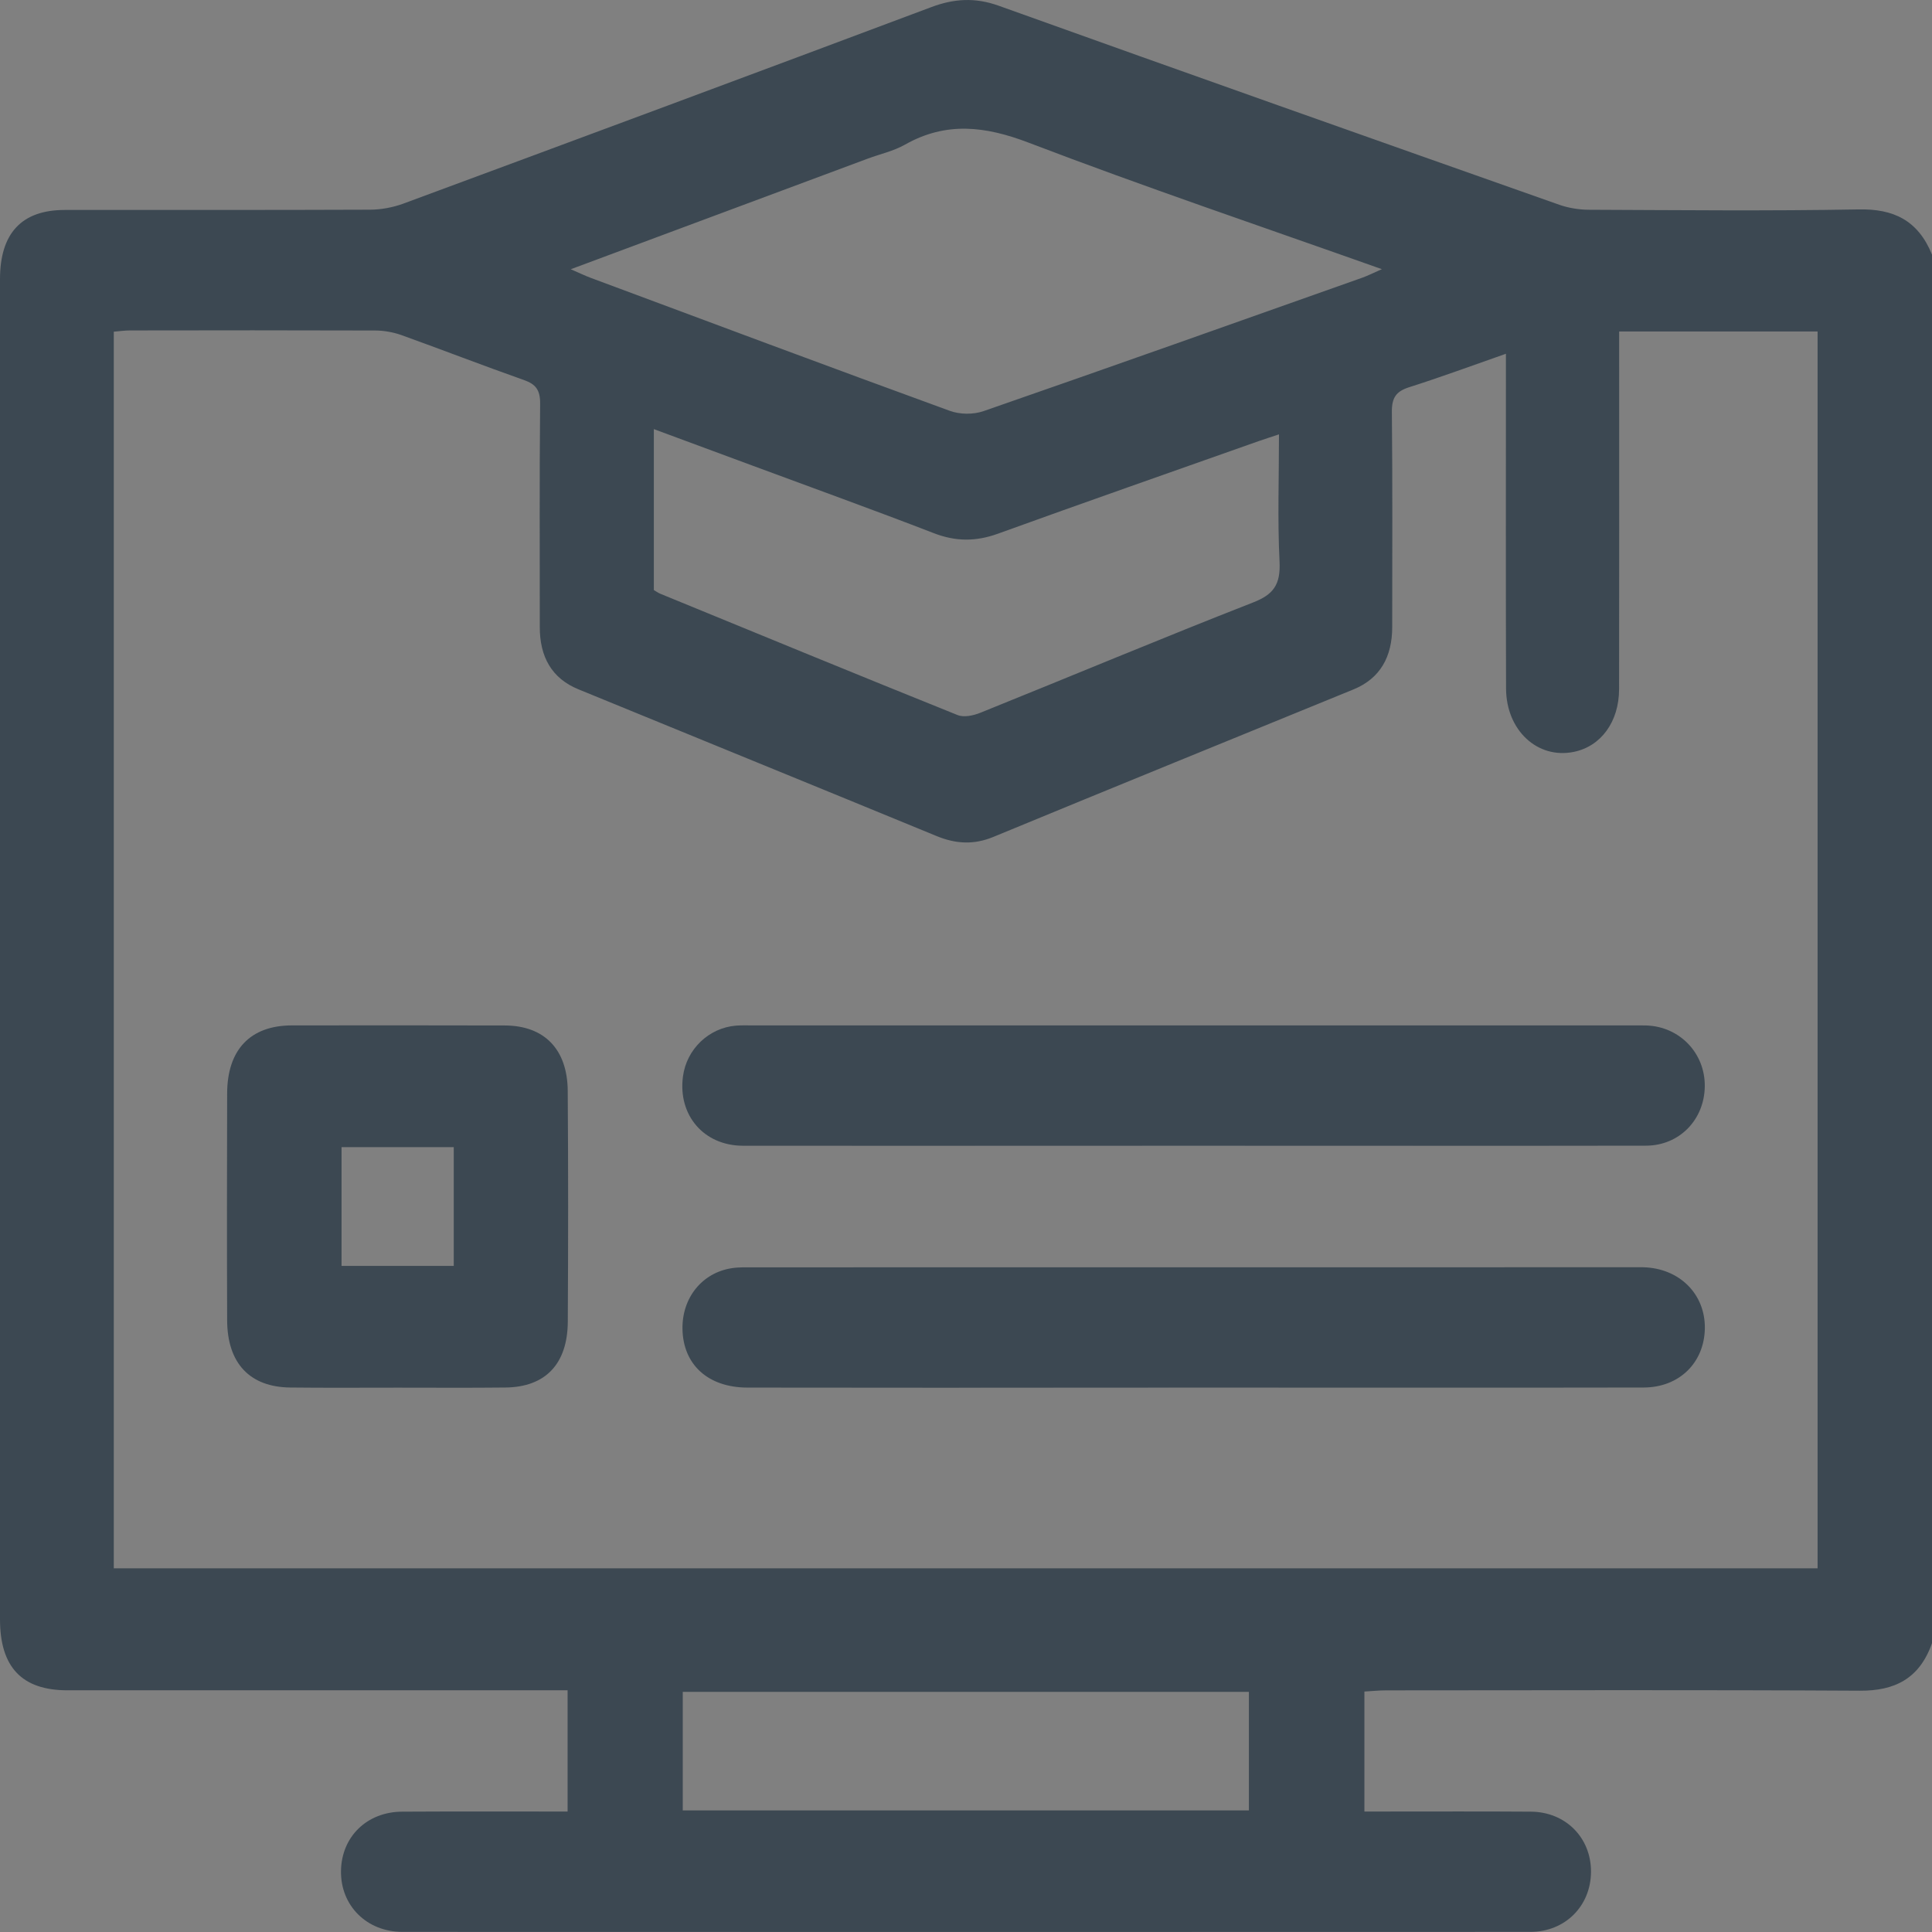 <svg width="28" height="28" viewBox="0 0 28 28" fill="none" xmlns="http://www.w3.org/2000/svg">
<rect x="0" y="0" width="28" height="28" fill="#808080" stroke="none"/>
<path d="M26.935 3.035C25.632 3.059 24.329 3.045 23.026 3.04C22.883 3.039 22.734 3.015 22.599 2.968C19.888 2.011 17.177 1.053 14.471 0.082C14.129 -0.04 13.823 -0.02 13.492 0.105C10.944 1.061 8.394 2.008 5.843 2.952C5.692 3.007 5.525 3.038 5.365 3.039C3.889 3.045 2.413 3.042 0.936 3.043C0.314 3.044 0 3.38 0 4.047V23.468C0 24.162 0.318 24.497 0.976 24.497C3.282 24.498 5.588 24.497 7.893 24.497H8.226V26.254H7.934C7.233 26.254 6.53 26.252 5.829 26.256C5.319 26.258 4.95 26.618 4.942 27.113C4.933 27.614 5.312 27.998 5.832 27.998C11.281 28 16.73 28 22.179 27.998C22.684 27.998 23.055 27.623 23.058 27.129C23.061 26.635 22.691 26.259 22.186 26.256C21.485 26.251 20.783 26.254 20.082 26.254H19.774V24.515C19.882 24.509 19.987 24.498 20.091 24.498C22.379 24.497 24.666 24.49 26.953 24.503C27.458 24.506 27.818 24.331 28 23.814V3.69C27.797 3.19 27.439 3.024 26.935 3.035ZM12.576 2.299C12.756 2.232 12.948 2.191 13.116 2.096C13.712 1.759 14.28 1.828 14.906 2.067C16.583 2.708 18.282 3.282 20.027 3.901C19.903 3.956 19.825 3.995 19.745 4.024C17.916 4.672 16.088 5.322 14.255 5.958C14.106 6.01 13.911 6.008 13.762 5.953C12.025 5.32 10.293 4.672 8.559 4.026C8.484 3.998 8.411 3.963 8.272 3.902C9.745 3.353 11.16 2.826 12.576 2.299ZM18.544 8.136C18.561 8.475 18.455 8.617 18.159 8.732C16.837 9.249 15.526 9.799 14.208 10.33C14.106 10.371 13.969 10.401 13.875 10.362C12.437 9.784 11.005 9.194 9.572 8.606C9.538 8.592 9.508 8.57 9.476 8.552V6.219C9.969 6.402 10.439 6.575 10.908 6.749C11.783 7.074 12.662 7.39 13.533 7.727C13.851 7.85 14.144 7.85 14.462 7.735C15.719 7.28 16.979 6.84 18.239 6.394C18.325 6.364 18.41 6.337 18.536 6.295C18.536 6.928 18.514 7.534 18.544 8.136ZM18.1 26.238H9.895V24.52H18.1V26.238ZM26.342 22.729H1.649V4.807C1.732 4.8 1.81 4.789 1.887 4.789C3.072 4.787 4.257 4.786 5.442 4.79C5.566 4.791 5.696 4.814 5.814 4.855C6.409 5.069 6.999 5.298 7.594 5.508C7.768 5.569 7.831 5.655 7.828 5.858C7.817 6.934 7.824 8.01 7.823 9.086C7.822 9.519 7.996 9.832 8.383 9.99C10.114 10.7 11.847 11.406 13.577 12.118C13.853 12.231 14.114 12.246 14.397 12.129C16.134 11.411 17.877 10.703 19.617 9.991C20.003 9.832 20.177 9.519 20.177 9.086C20.177 8.049 20.183 7.012 20.172 5.975C20.169 5.76 20.236 5.672 20.422 5.612C20.883 5.466 21.335 5.298 21.825 5.127V5.473C21.825 6.975 21.822 8.477 21.827 9.979C21.829 10.586 22.284 11.004 22.808 10.897C23.202 10.817 23.464 10.462 23.465 9.988C23.468 8.37 23.466 6.751 23.466 5.133V4.804H26.342V22.729Z" fill="#3C4852"/>
<path d="M17.297 16.606C16.209 16.607 15.121 16.607 14.032 16.607H20.576C19.483 16.607 18.39 16.606 17.297 16.606ZM17.285 20.11C16.056 20.111 14.828 20.112 13.598 20.112C14.827 20.112 16.056 20.111 17.285 20.111C18.47 20.11 19.656 20.111 20.841 20.111C19.656 20.111 18.47 20.11 17.285 20.11Z" fill="white"/>
<path d="M24.707 15.741C24.703 16.226 24.34 16.603 23.855 16.604C22.762 16.606 21.669 16.606 20.576 16.606H14.032C12.944 16.606 11.856 16.606 10.768 16.605C10.2 16.604 9.823 16.162 9.898 15.601C9.95 15.206 10.272 14.896 10.668 14.864C10.749 14.858 10.832 14.861 10.913 14.861H23.672C23.736 14.861 23.8 14.86 23.863 14.862C24.343 14.879 24.711 15.262 24.707 15.741Z" fill="#3C4852"/>
<path d="M24.708 19.252C24.7 19.747 24.34 20.108 23.82 20.109C22.827 20.111 21.834 20.111 20.841 20.111C19.656 20.111 18.471 20.11 17.285 20.111C16.056 20.111 14.827 20.112 13.598 20.112C12.677 20.112 11.754 20.111 10.833 20.11C10.261 20.109 9.899 19.777 9.891 19.259C9.884 18.807 10.177 18.444 10.608 18.379C10.715 18.363 10.826 18.367 10.935 18.367C15.173 18.366 19.411 18.366 23.649 18.366C23.704 18.366 23.759 18.365 23.813 18.366C24.337 18.378 24.715 18.752 24.708 19.252Z" fill="#3C4852"/>
<path d="M8.228 15.811C8.224 15.206 7.888 14.864 7.317 14.862C6.287 14.859 5.257 14.86 4.227 14.861C3.627 14.863 3.293 15.213 3.292 15.849C3.289 16.944 3.288 18.039 3.292 19.134C3.294 19.757 3.62 20.103 4.207 20.109C4.727 20.115 5.246 20.111 5.766 20.111C6.285 20.111 6.805 20.115 7.325 20.109C7.904 20.103 8.225 19.769 8.229 19.155C8.235 18.041 8.236 16.926 8.228 15.811ZM6.576 18.346H4.95V16.625H6.576V18.346Z" fill="#3C4852"/>
</svg>

